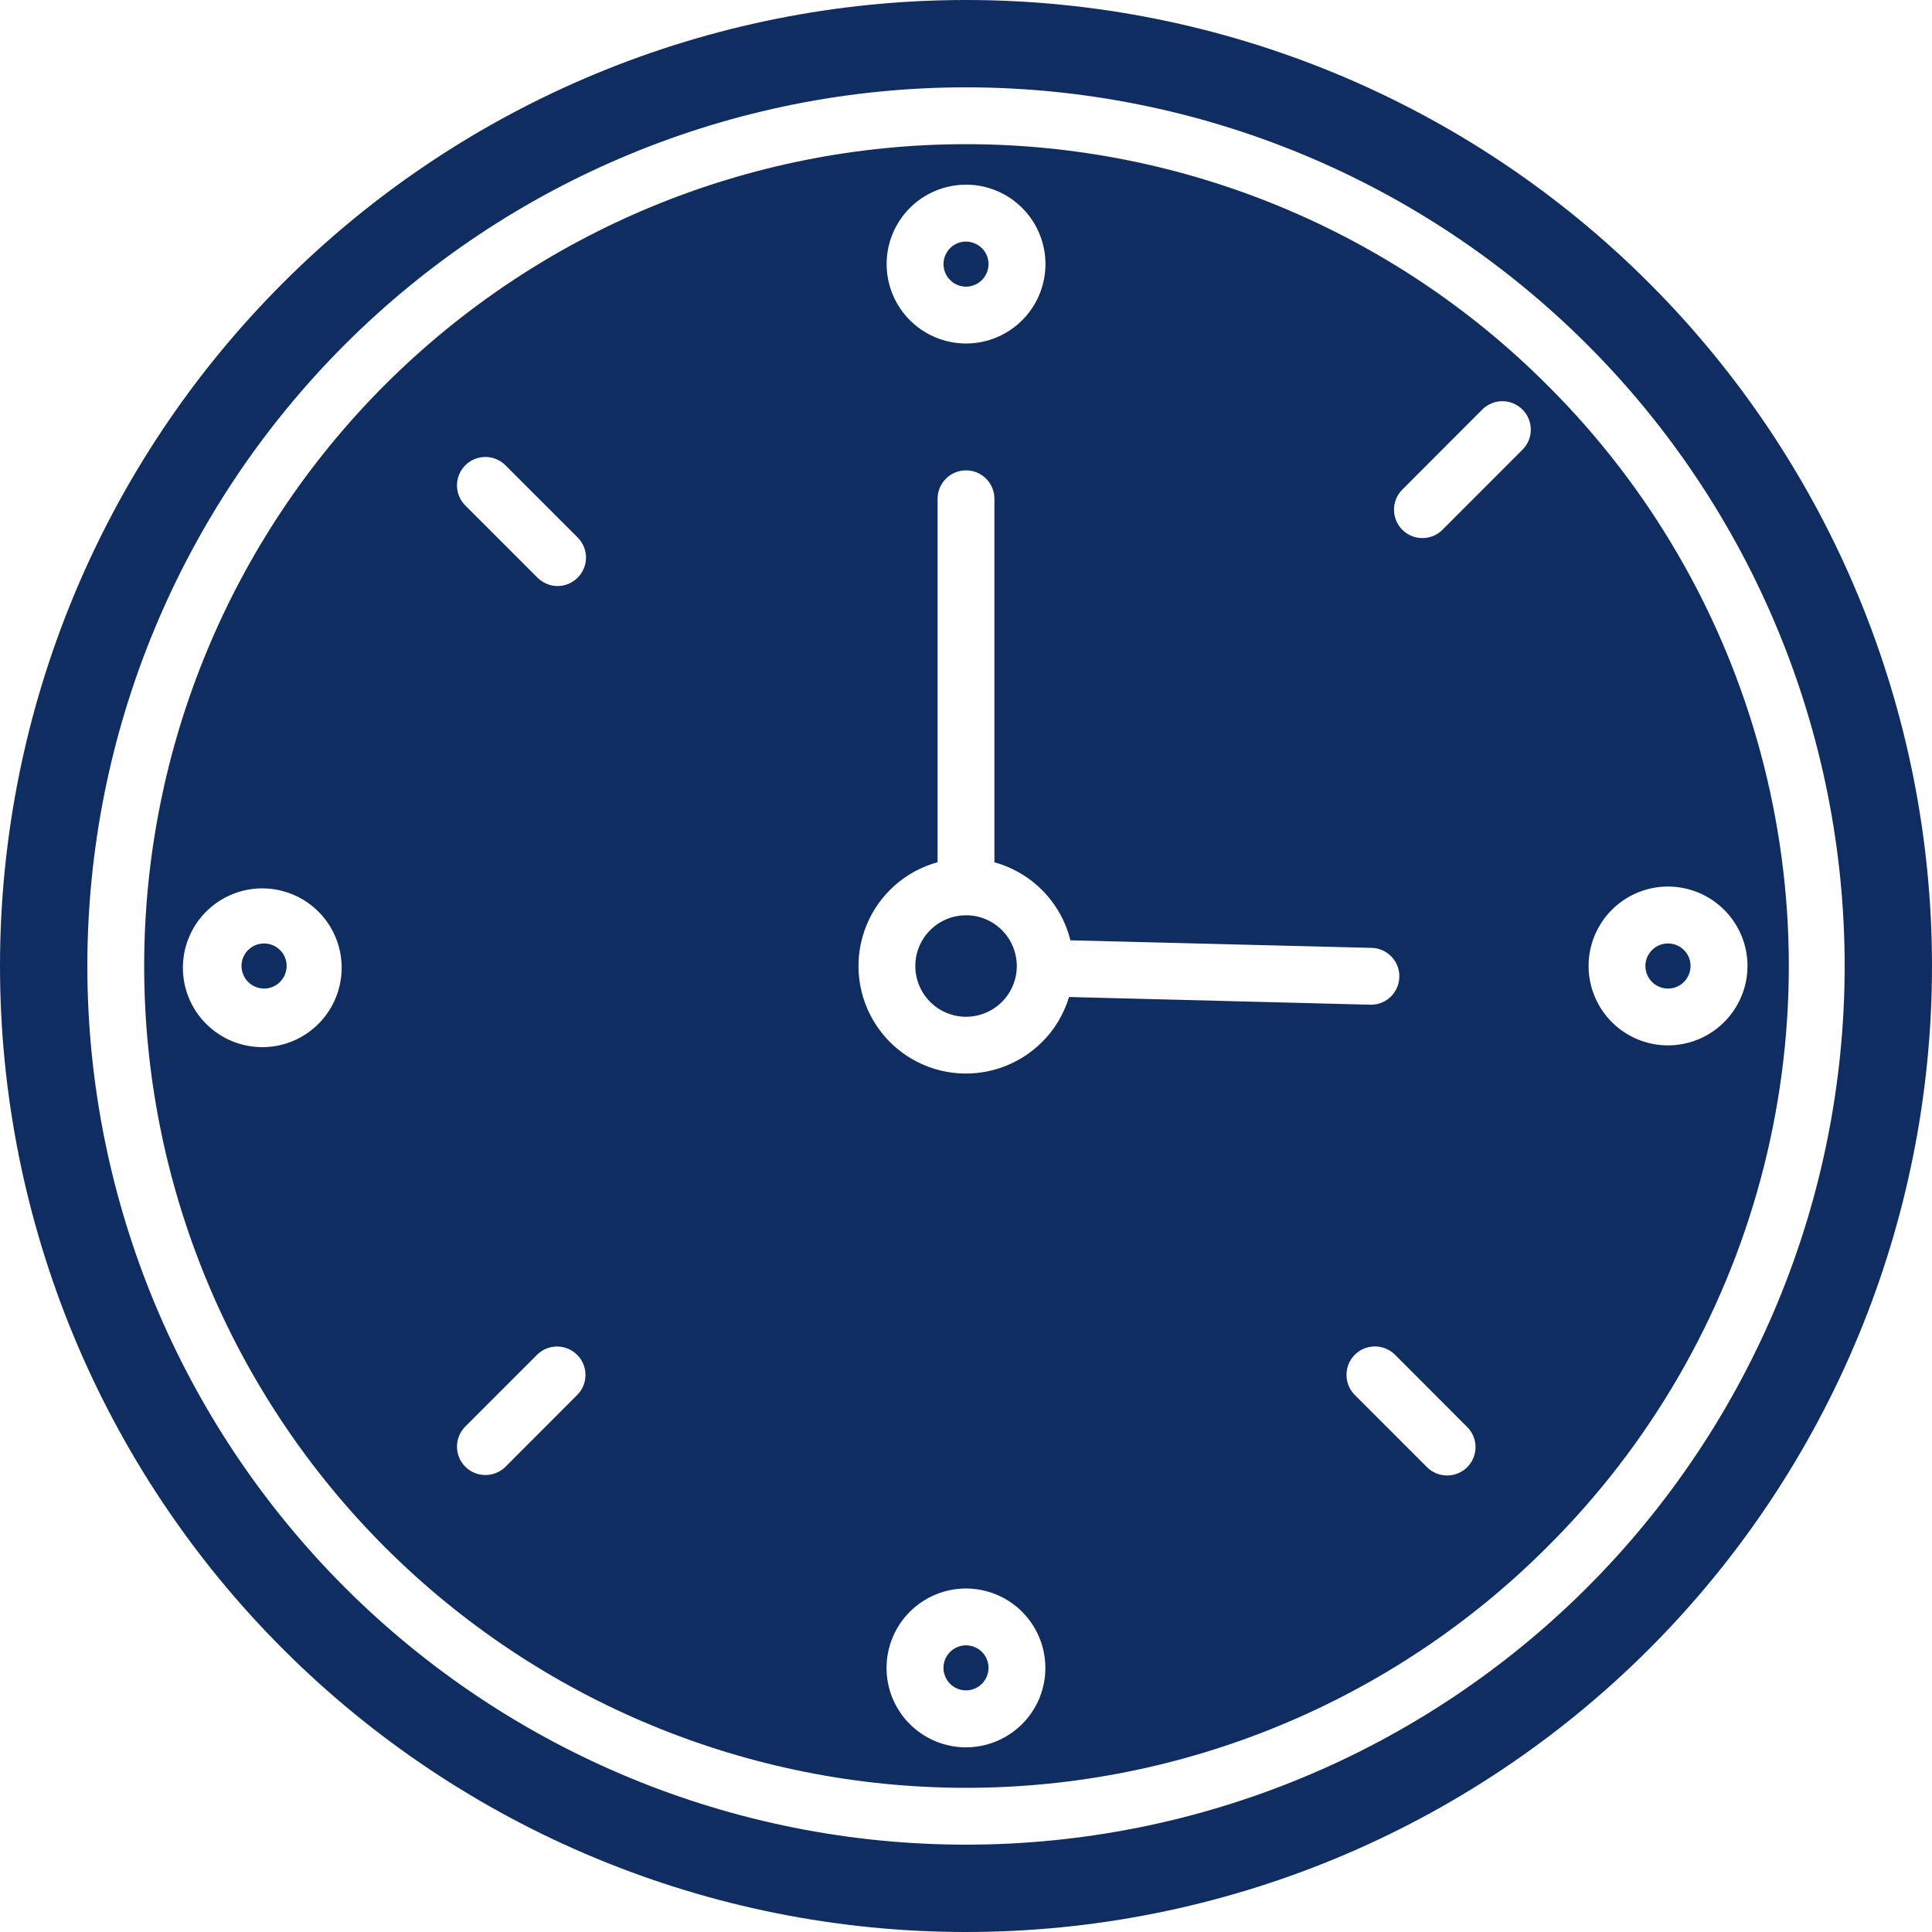 <svg width="24" height="24" viewBox="0 0 24 24" fill="none" xmlns="http://www.w3.org/2000/svg">
<path d="M20.485 3.515C18.235 1.264 15.183 0 12 0C8.818 0 5.765 1.264 3.515 3.515C1.264 5.765 0 8.817 0 12C0 15.182 1.264 18.235 3.515 20.485C5.765 22.735 8.817 24 12 24C15.182 24 18.235 22.736 20.485 20.485C22.735 18.235 24 15.183 24 12C24 8.818 22.736 5.765 20.485 3.515ZM19.718 19.718C17.671 21.765 14.895 22.915 12 22.915C9.105 22.915 6.329 21.765 4.282 19.718C2.235 17.671 1.085 14.895 1.085 12C1.085 9.105 2.235 6.329 4.282 4.282C6.329 2.235 9.105 1.085 12 1.085C14.895 1.085 17.671 2.235 19.718 4.282C21.765 6.329 22.915 9.105 22.915 12C22.915 14.895 21.765 17.671 19.718 19.718ZM19.218 4.781C17.304 2.867 14.707 1.791 12 1.791C9.292 1.791 6.696 2.867 4.781 4.781C2.867 6.696 1.791 9.292 1.791 12C1.791 14.708 2.867 17.304 4.781 19.219C6.696 21.133 9.292 22.209 12 22.209C14.707 22.209 17.304 21.133 19.218 19.219C20.491 17.954 21.406 16.376 21.872 14.644C22.338 12.912 22.338 11.088 21.872 9.356C21.406 7.624 20.491 6.046 19.218 4.781ZM3.977 12.697C3.795 12.891 3.541 13.004 3.274 13.008C3.007 13.012 2.75 12.908 2.561 12.719C2.372 12.531 2.268 12.274 2.272 12.007C2.276 11.74 2.388 11.486 2.583 11.303C2.834 11.067 3.19 10.979 3.523 11.072C3.855 11.164 4.115 11.424 4.208 11.756C4.301 12.088 4.213 12.445 3.977 12.697ZM11.303 2.583C11.488 2.398 11.739 2.294 12.001 2.294C12.262 2.294 12.513 2.398 12.698 2.583C12.883 2.768 12.987 3.019 12.987 3.28C12.987 3.542 12.883 3.793 12.698 3.978C12.513 4.163 12.262 4.267 12.001 4.267C11.739 4.267 11.488 4.163 11.303 3.978C11.118 3.793 11.014 3.542 11.014 3.28C11.014 3.019 11.118 2.768 11.303 2.583ZM7.176 17.323L6.273 18.227H6.273C6.134 18.358 5.915 18.355 5.78 18.22C5.645 18.085 5.642 17.866 5.774 17.727L6.677 16.824V16.824C6.816 16.692 7.034 16.695 7.17 16.831C7.305 16.966 7.308 17.184 7.176 17.323ZM7.176 7.176C7.11 7.242 7.02 7.28 6.926 7.28C6.833 7.28 6.743 7.242 6.677 7.176L5.774 6.273V6.273C5.642 6.134 5.645 5.916 5.78 5.78C5.915 5.645 6.134 5.642 6.273 5.774L7.176 6.677H7.176C7.314 6.815 7.314 7.038 7.176 7.176ZM12.697 21.417C12.512 21.602 12.261 21.706 11.999 21.706C11.738 21.706 11.487 21.602 11.302 21.417C11.117 21.233 11.013 20.982 11.013 20.72C11.013 20.458 11.117 20.207 11.302 20.022C11.487 19.837 11.738 19.733 11.999 19.733C12.261 19.733 12.512 19.837 12.697 20.022C12.882 20.207 12.986 20.458 12.986 20.72C12.986 20.982 12.882 21.233 12.697 21.417ZM12.944 12.945L12.944 12.945C12.651 13.238 12.238 13.378 11.827 13.325C11.416 13.271 11.053 13.03 10.845 12.671C10.637 12.312 10.607 11.878 10.764 11.494C10.921 11.11 11.247 10.821 11.647 10.711V6.196C11.647 6.001 11.805 5.843 12 5.843C12.195 5.843 12.353 6.001 12.353 6.196V10.712C12.582 10.775 12.79 10.898 12.956 11.068C13.122 11.239 13.24 11.45 13.297 11.681L17.043 11.775L17.043 11.775C17.235 11.782 17.386 11.941 17.383 12.132C17.381 12.324 17.226 12.479 17.035 12.481H17.026L13.28 12.385C13.216 12.597 13.101 12.789 12.945 12.945L12.944 12.945ZM18.226 18.226C18.16 18.292 18.07 18.329 17.976 18.329C17.883 18.329 17.793 18.292 17.727 18.226L16.823 17.322V17.322C16.692 17.183 16.695 16.965 16.83 16.829C16.965 16.694 17.184 16.691 17.323 16.823L18.226 17.727H18.226C18.364 17.864 18.364 18.088 18.226 18.226ZM18.919 5.58L17.913 6.587V6.587C17.774 6.719 17.555 6.716 17.42 6.581C17.285 6.445 17.282 6.227 17.414 6.088L18.42 5.081C18.559 4.949 18.778 4.952 18.913 5.088C19.048 5.223 19.051 5.442 18.919 5.58L18.919 5.58ZM21.418 12.697C21.233 12.882 20.982 12.986 20.72 12.986C20.459 12.986 20.208 12.882 20.023 12.697C19.838 12.512 19.734 12.261 19.734 11.999C19.734 11.738 19.838 11.487 20.023 11.302C20.208 11.117 20.459 11.013 20.72 11.013C20.982 11.013 21.233 11.117 21.418 11.302C21.603 11.486 21.708 11.737 21.708 11.999C21.708 12.261 21.603 12.512 21.418 12.697ZM11.802 3.478C11.708 3.384 11.694 3.236 11.768 3.125C11.842 3.014 11.984 2.971 12.107 3.023C12.231 3.074 12.301 3.205 12.274 3.336C12.248 3.466 12.133 3.561 12 3.561C11.926 3.561 11.854 3.531 11.802 3.478ZM3.479 11.802C3.559 11.882 3.583 12.002 3.539 12.107C3.496 12.212 3.394 12.28 3.28 12.28C3.167 12.28 3.065 12.212 3.022 12.107C2.978 12.002 3.002 11.882 3.082 11.802C3.135 11.749 3.206 11.72 3.28 11.72C3.355 11.72 3.426 11.749 3.479 11.802ZM12.199 20.522C12.293 20.616 12.306 20.764 12.232 20.875C12.157 20.986 12.015 21.028 11.892 20.977C11.769 20.925 11.699 20.794 11.726 20.663C11.752 20.533 11.867 20.439 12 20.439C12.075 20.439 12.146 20.469 12.199 20.522ZM20.919 11.802C21.013 11.896 21.028 12.044 20.953 12.156C20.879 12.267 20.737 12.31 20.613 12.259C20.49 12.208 20.419 12.076 20.445 11.945C20.472 11.814 20.587 11.72 20.72 11.72C20.795 11.72 20.866 11.749 20.919 11.802ZM12.446 11.554C12.585 11.693 12.651 11.888 12.626 12.082C12.6 12.277 12.486 12.448 12.316 12.546C12.146 12.644 11.941 12.658 11.76 12.583C11.579 12.508 11.443 12.353 11.392 12.164C11.341 11.974 11.381 11.772 11.501 11.616C11.62 11.461 11.805 11.37 12.001 11.37C12.168 11.369 12.328 11.436 12.446 11.554Z" fill="#102D62"/>
</svg>

